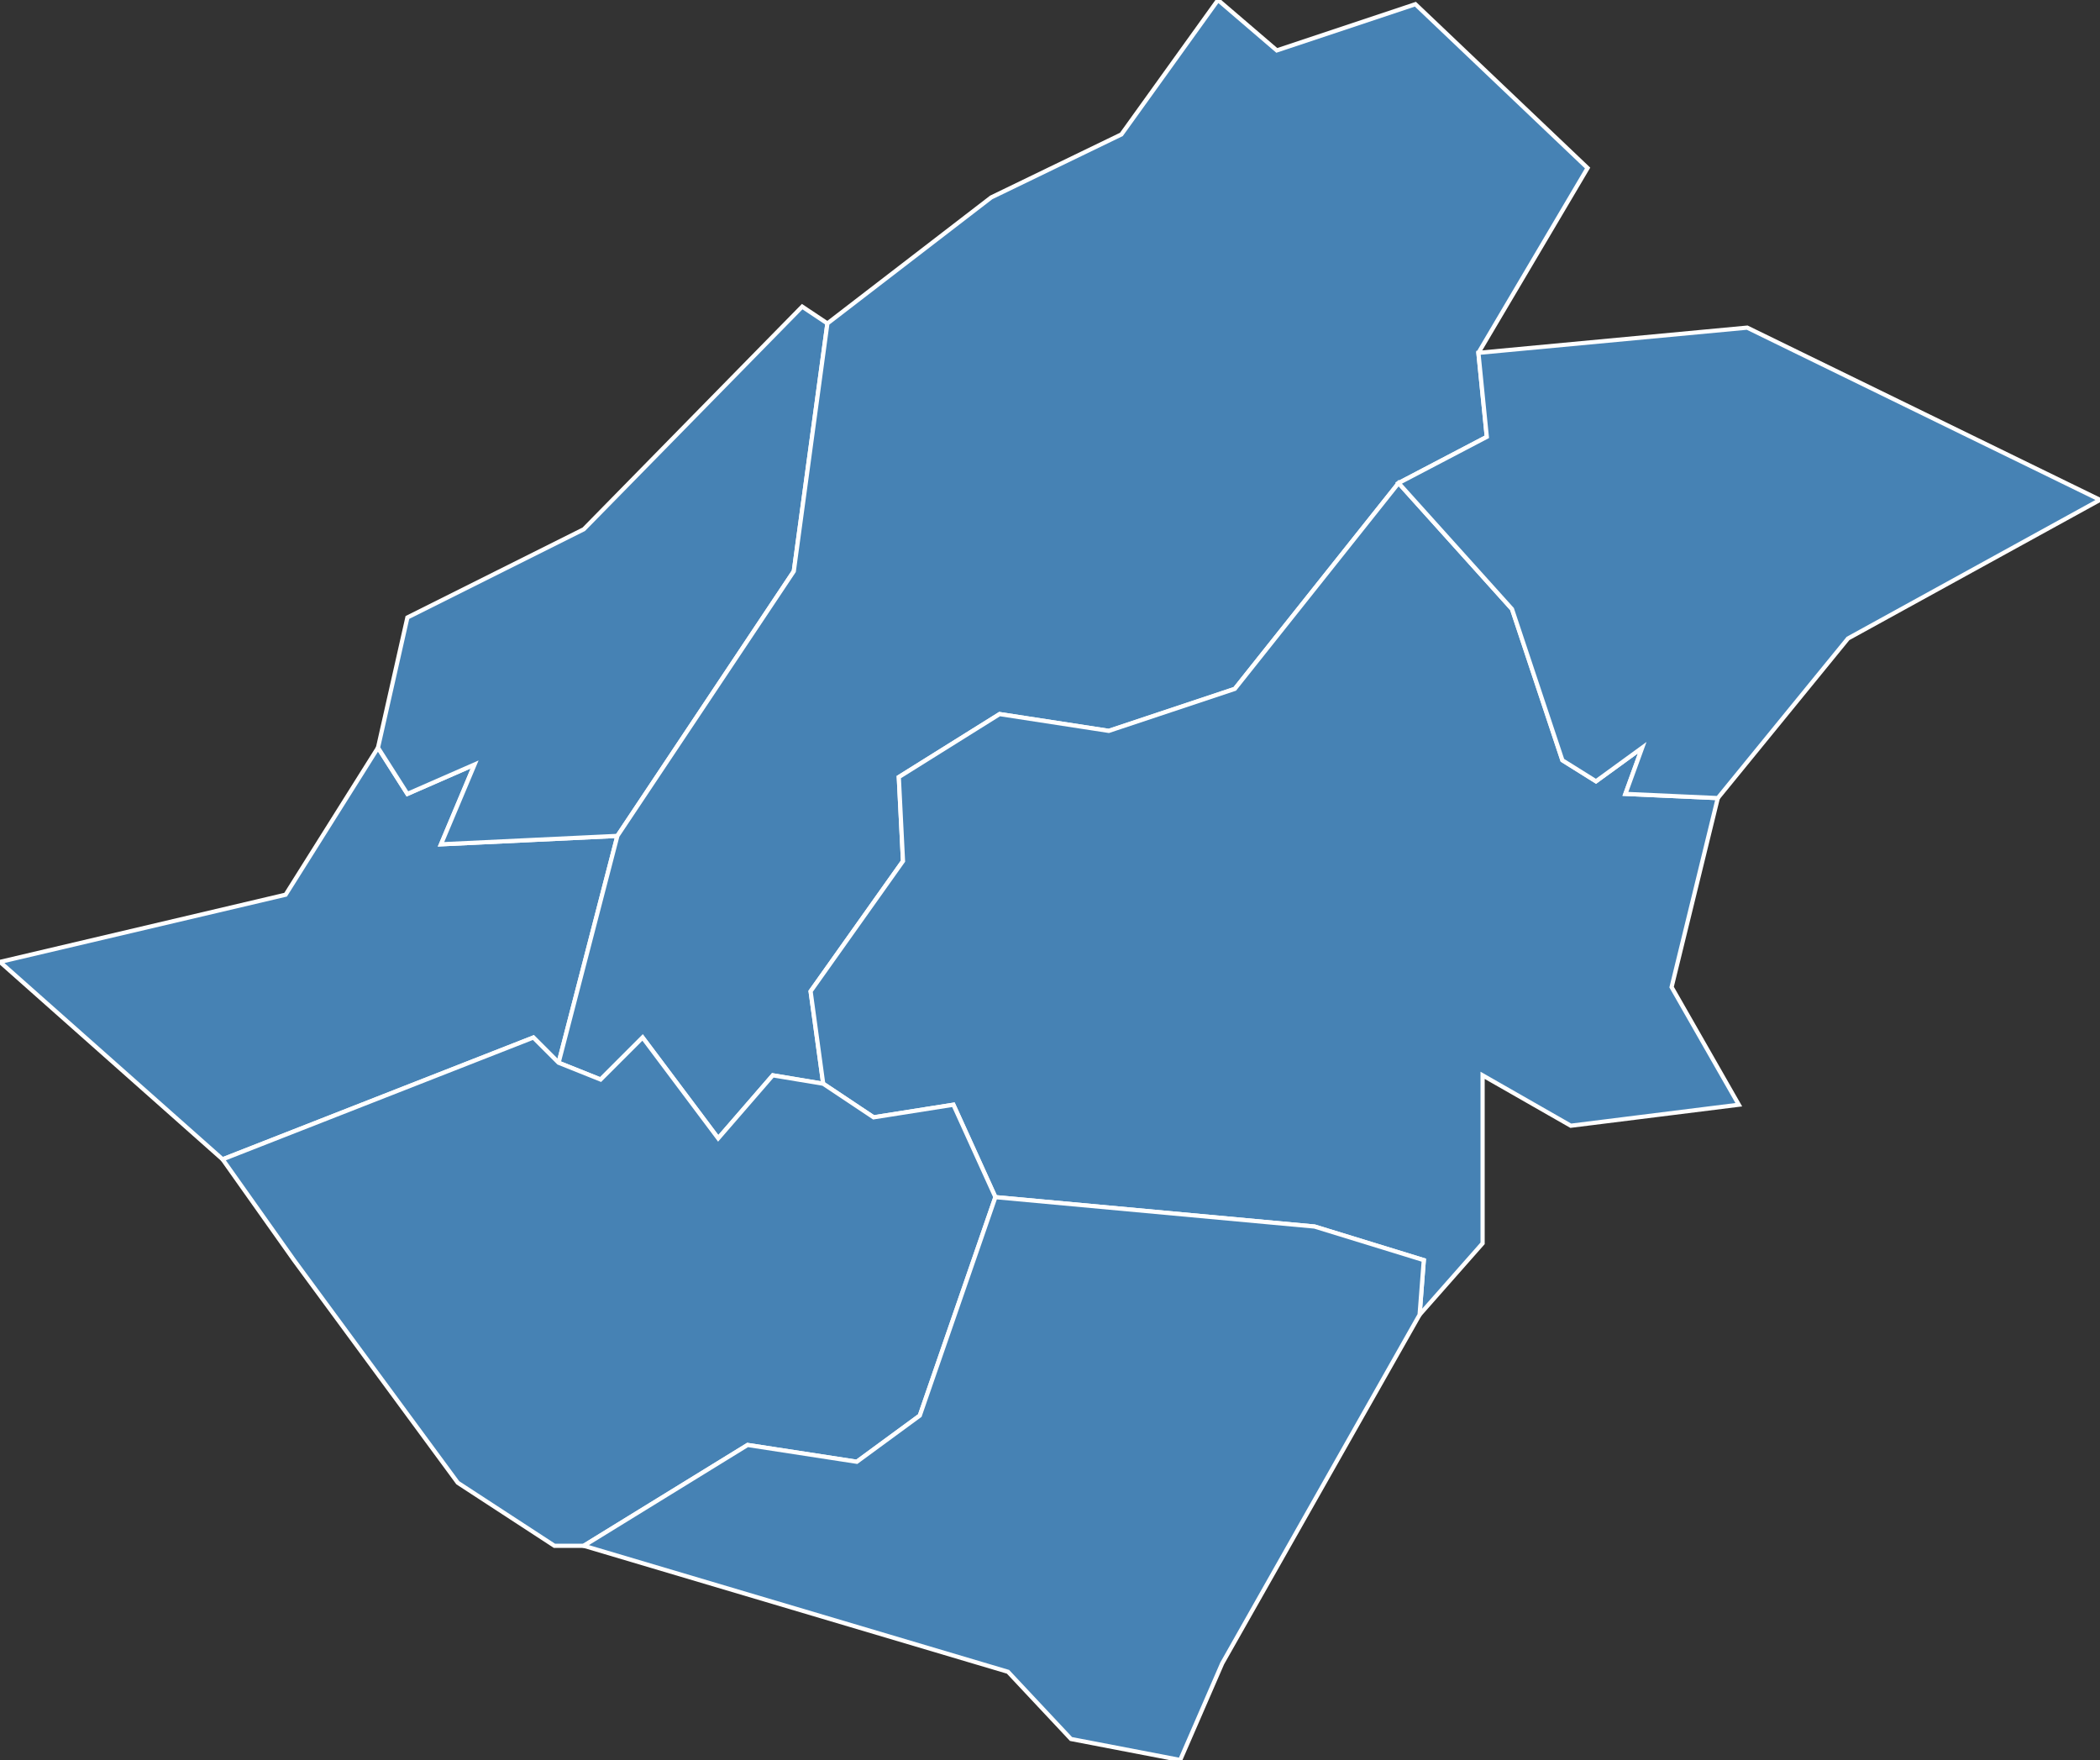 <?xml version="1.0" encoding="utf-8"?>
<svg version="1.1" id="svgmap" xmlns="http://www.w3.org/2000/svg" xmlns:xlink="http://www.w3.org/1999/xlink" x="0px" y="0px" width="100%" height="100%" viewBox="0 0 500 419">
<rect x="0" y="0" width="500" height="419" fill="#333333" stroke="none"/>
<polygon points="133,253 127,247 53,276 0,229 68,213 90,178 97,189 113,182 105,201 147,199 133,253" id="38170" class="commune" fill="steelblue" stroke-width="1" stroke="white" geotype="commune" geoname="Fontanil-Cornillon" code_insee="38170" code_canton="3810"/><polygon points="191,73 197,77 189,136 147,199 105,201 113,182 97,189 90,178 97,147 139,126 191,73" id="38258" class="commune" fill="steelblue" stroke-width="1" stroke="white" geotype="commune" geoname="Mont-Saint-Martin" code_insee="38258" code_canton="3810"/><polygon points="352,84 354,104 333,115 294,164 264,174 238,170 214,185 215,205 193,236 196,258 184,256 171,271 153,247 143,257 133,253 147,199 189,136 197,77 236,47 267,32 290,0 304,12 337,1 378,40 352,84" id="38325" class="commune" fill="steelblue" stroke-width="1" stroke="white" geotype="commune" geoname="Proveysieux" code_insee="38325" code_canton="3810"/><polygon points="237,285 227,263 208,266 196,258 193,236 215,205 214,185 238,170 264,174 294,164 333,115 360,145 372,181 380,186 391,178 387,189 409,190 398,235 414,263 374,268 353,256 353,296 338,313 339,300 313,292 237,285" id="38328" class="commune" fill="steelblue" stroke-width="1" stroke="white" geotype="commune" geoname="Quaix-en-Chartreuse" code_insee="38328" code_canton="3810"/><polygon points="139,368 132,368 109,353 70,300 53,276 127,247 133,253 143,257 153,247 171,271 184,256 196,258 208,266 227,263 237,285 219,337 204,348 178,344 139,368" id="38382" class="commune" fill="steelblue" stroke-width="1" stroke="white" geotype="commune" geoname="Saint-Égrève" code_insee="38382" code_canton="3810"/><polygon points="237,285 313,292 339,300 338,313 291,396 281,419 255,414 240,398 139,368 178,344 204,348 219,337 237,285" id="38423" class="commune" fill="steelblue" stroke-width="1" stroke="white" geotype="commune" geoname="Saint-Martin-le-Vinoux" code_insee="38423" code_canton="3810"/><polygon points="333,115 354,104 352,84 416,78 500,119 440,152 409,190 387,189 391,178 380,186 372,181 360,145 333,115" id="38472" class="commune" fill="steelblue" stroke-width="1" stroke="white" geotype="commune" geoname="Sarcenas" code_insee="38472" code_canton="3810"/></svg>